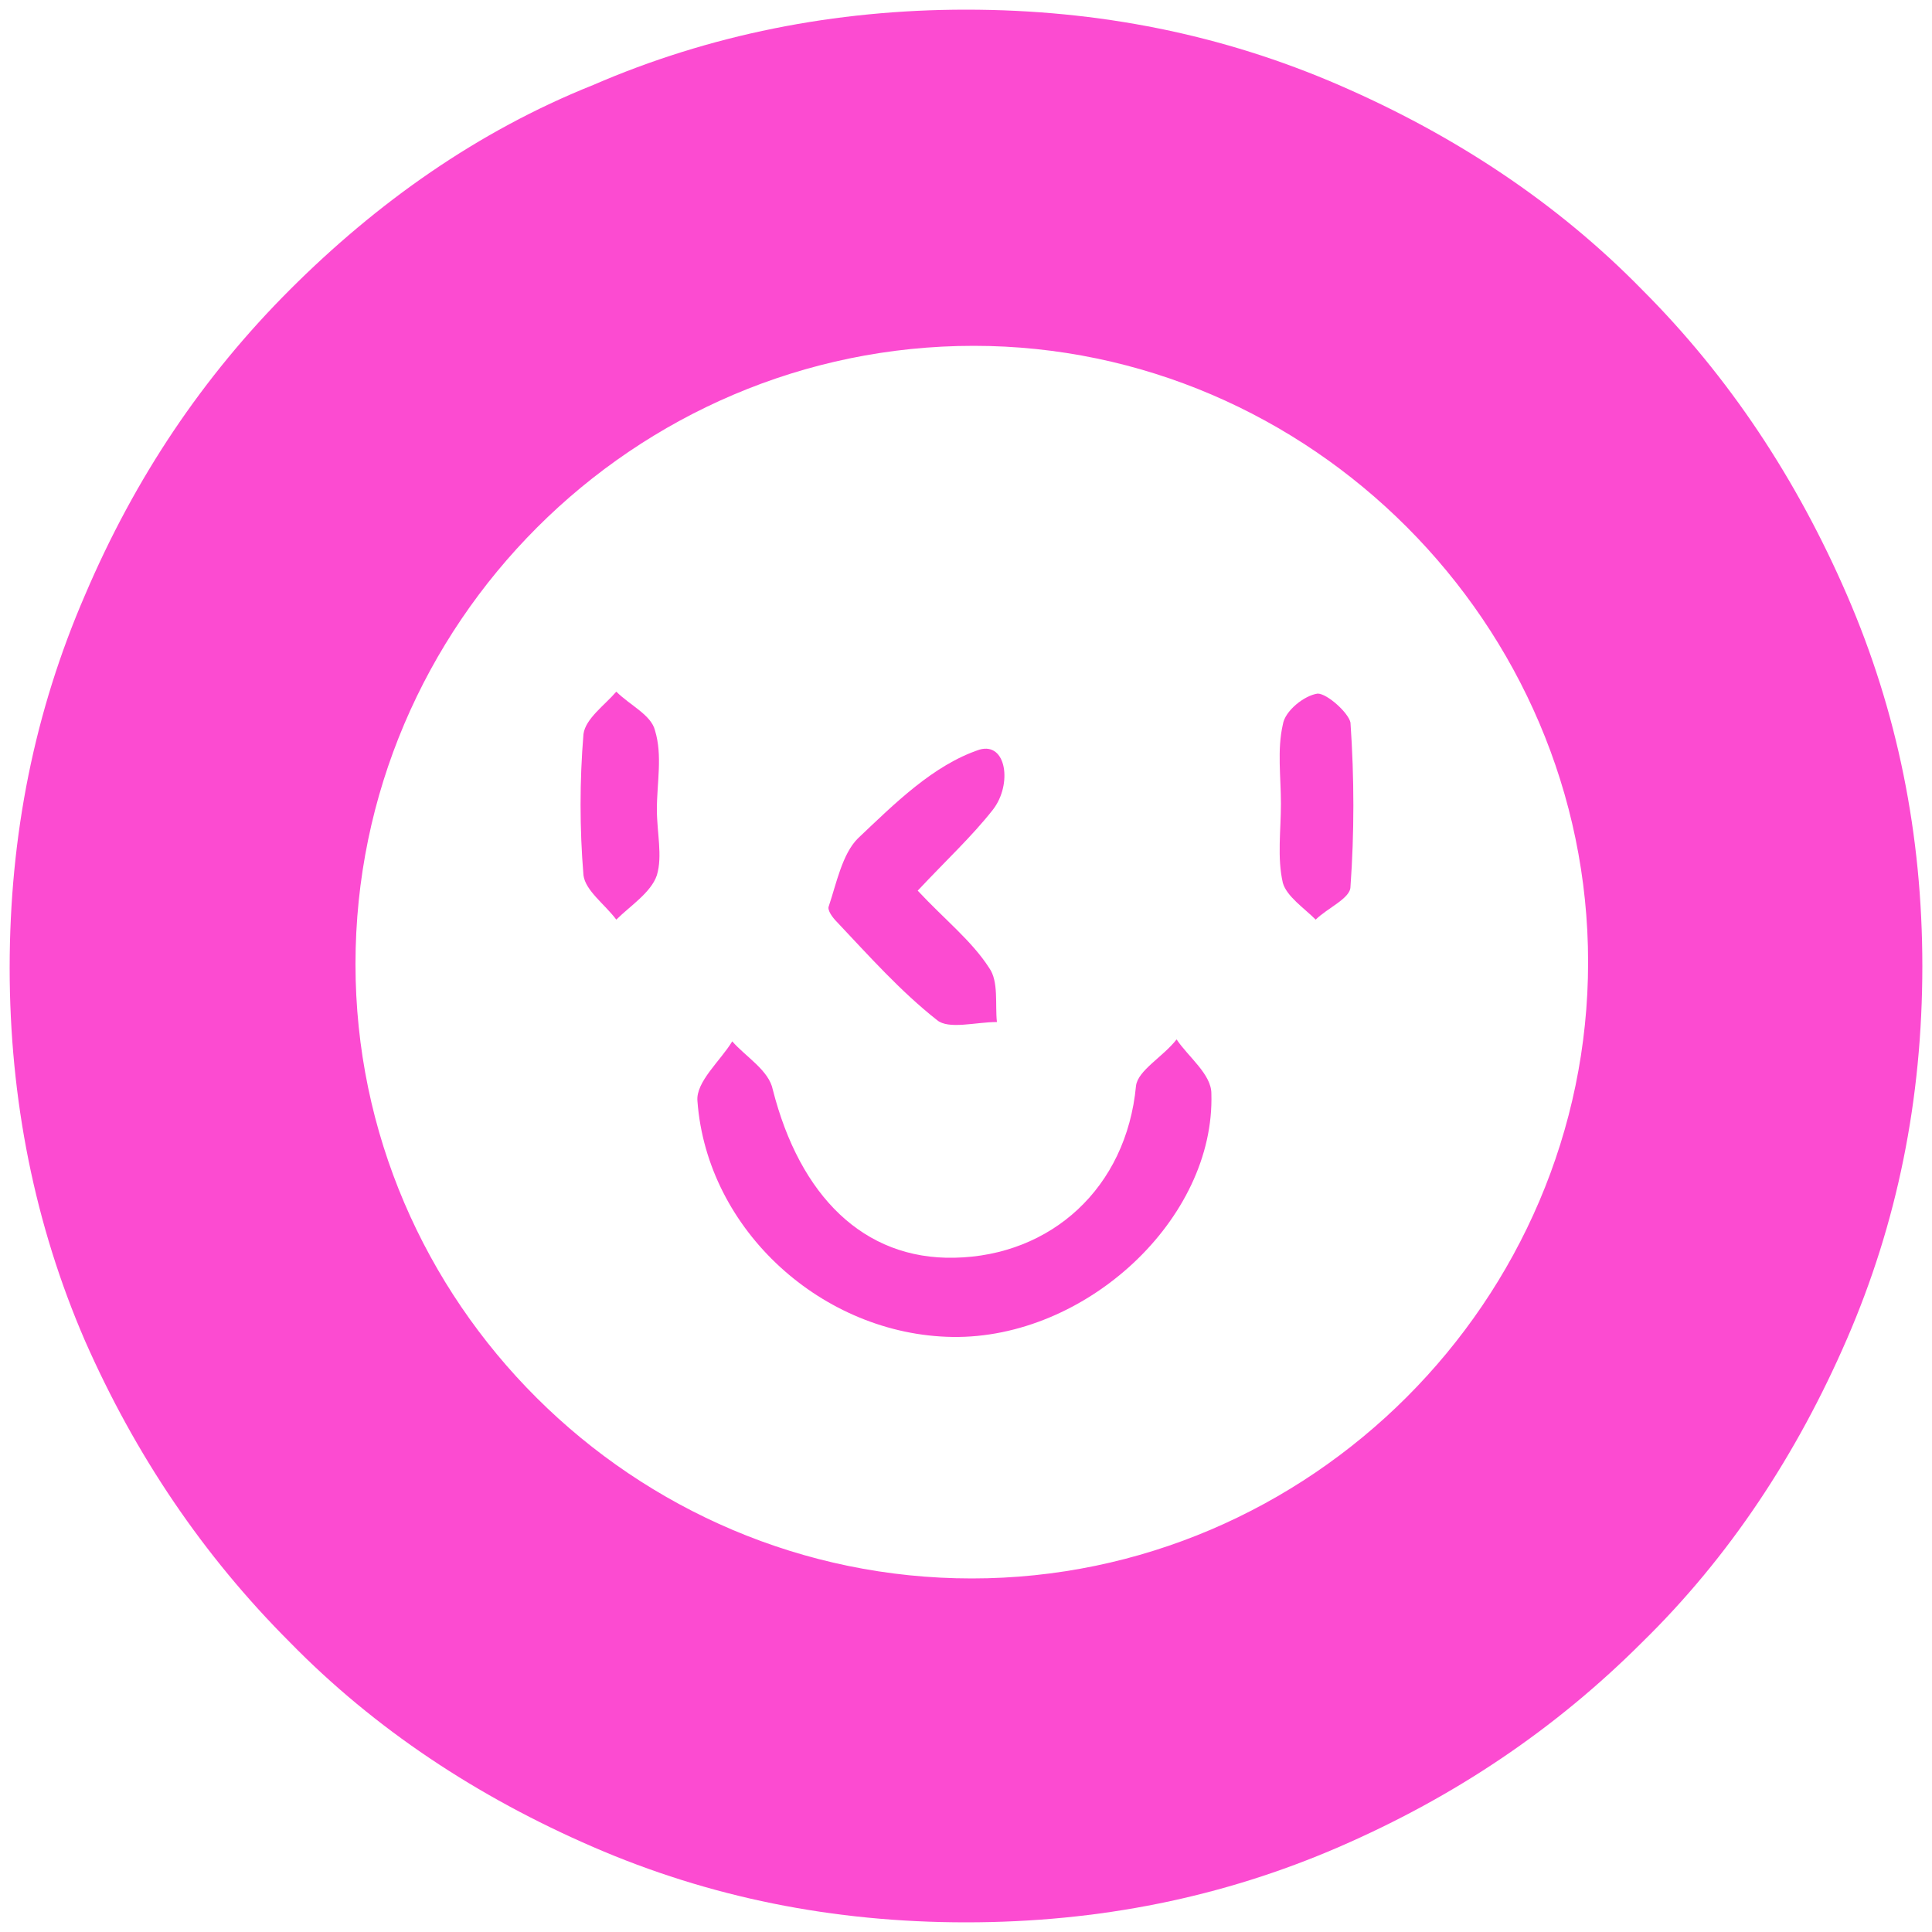<?xml version="1.0" encoding="utf-8"?>
<!-- Generator: Adobe Illustrator 18.1.1, SVG Export Plug-In . SVG Version: 6.00 Build 0)  -->
<svg version="1.1" id="Layer_1" xmlns="http://www.w3.org/2000/svg" xmlns:xlink="http://www.w3.org/1999/xlink" x="0px" y="0px"
	 viewBox="0 0 100 100" enable-background="new 0 0 100 100" xml:space="preserve">
<g>
	<path style="fill:#fc4bd1;" d="M58.8,56.2c-0.5,5.3-4.4,8.8-9.4,8.9c-4.7,0.1-8-3.2-9.4-8.7c-0.2-1-1.4-1.7-2.1-2.5c-0.6,1-1.9,2.1-1.8,3.1
		c0.5,6.7,6.5,12.1,13.2,12.2c6.9,0.1,13.6-6.1,13.4-12.6c0-1-1.2-1.9-1.8-2.8C60.2,54.7,58.9,55.4,58.8,56.2z"/>
	<path style="fill:#fc4bd1;" d="M34,41.9c0-1.4,0.3-2.8-0.1-4.1c-0.2-0.8-1.3-1.3-2-2c-0.6,0.7-1.6,1.4-1.7,2.2c-0.2,2.4-0.2,4.9,0,7.3
		c0.1,0.8,1.1,1.5,1.7,2.3c0.7-0.7,1.8-1.4,2.1-2.3C34.3,44.3,34,43.1,34,41.9C34,41.9,34,41.9,34,41.9z"/>
	<path style="fill:#fc4bd1;" d="M48.5,52.8c0.6,0.5,2,0.1,3.1,0.1c-0.1-0.9,0.1-2.1-0.4-2.8c-0.9-1.4-2.3-2.5-3.7-4c1.5-1.6,2.8-2.8,3.9-4.2
		c1-1.3,0.7-3.5-0.7-3.1c-2.4,0.8-4.4,2.8-6.3,4.6c-0.8,0.8-1.1,2.3-1.5,3.5c-0.1,0.2,0.2,0.6,0.4,0.8C45,49.5,46.6,51.3,48.5,52.8z
		"/>
	<path style="fill:#fc4bd1;" d="M68.2,35.9c-0.7,0.1-1.7,0.9-1.8,1.6c-0.3,1.3-0.1,2.7-0.1,4.1h0c0,1.4-0.2,2.8,0.1,4.1c0.2,0.7,1.1,1.3,1.7,1.9
		c0.6-0.6,1.8-1.1,1.8-1.7c0.2-2.8,0.2-5.6,0-8.5C69.8,36.9,68.7,35.9,68.2,35.9z"/>
	<path style="fill:#fc4bd1;" d="M95.6,30.8C93,24.8,89.5,19.5,85,15c-4.4-4.5-9.7-8-15.7-10.6c-6-2.6-12.4-3.9-19.3-3.9c-6.8,0-13.3,1.3-19.3,3.9
		C24.7,6.8,19.5,10.5,15,15S7,24.7,4.4,30.8c-2.6,6-3.9,12.4-3.9,19.3c0,6.8,1.3,13.3,3.9,19.3C7,75.3,10.5,80.5,15,85
		c4.4,4.5,9.7,8,15.7,10.6c6,2.6,12.4,3.9,19.3,3.9s13.3-1.3,19.3-3.9C75.3,93,80.5,89.5,85,85c4.5-4.4,8-9.7,10.6-15.7
		c2.6-6,3.9-12.4,3.9-19.3C99.5,43.2,98.2,36.8,95.6,30.8z M50.3,81.7c-17.5,0-31.9-14.3-31.9-31.8c0-17.6,14.4-32,32-32
		c17.4,0,31.8,14.4,31.8,31.9C82.2,67.3,67.8,81.7,50.3,81.7z"/>
</g>
</svg>
